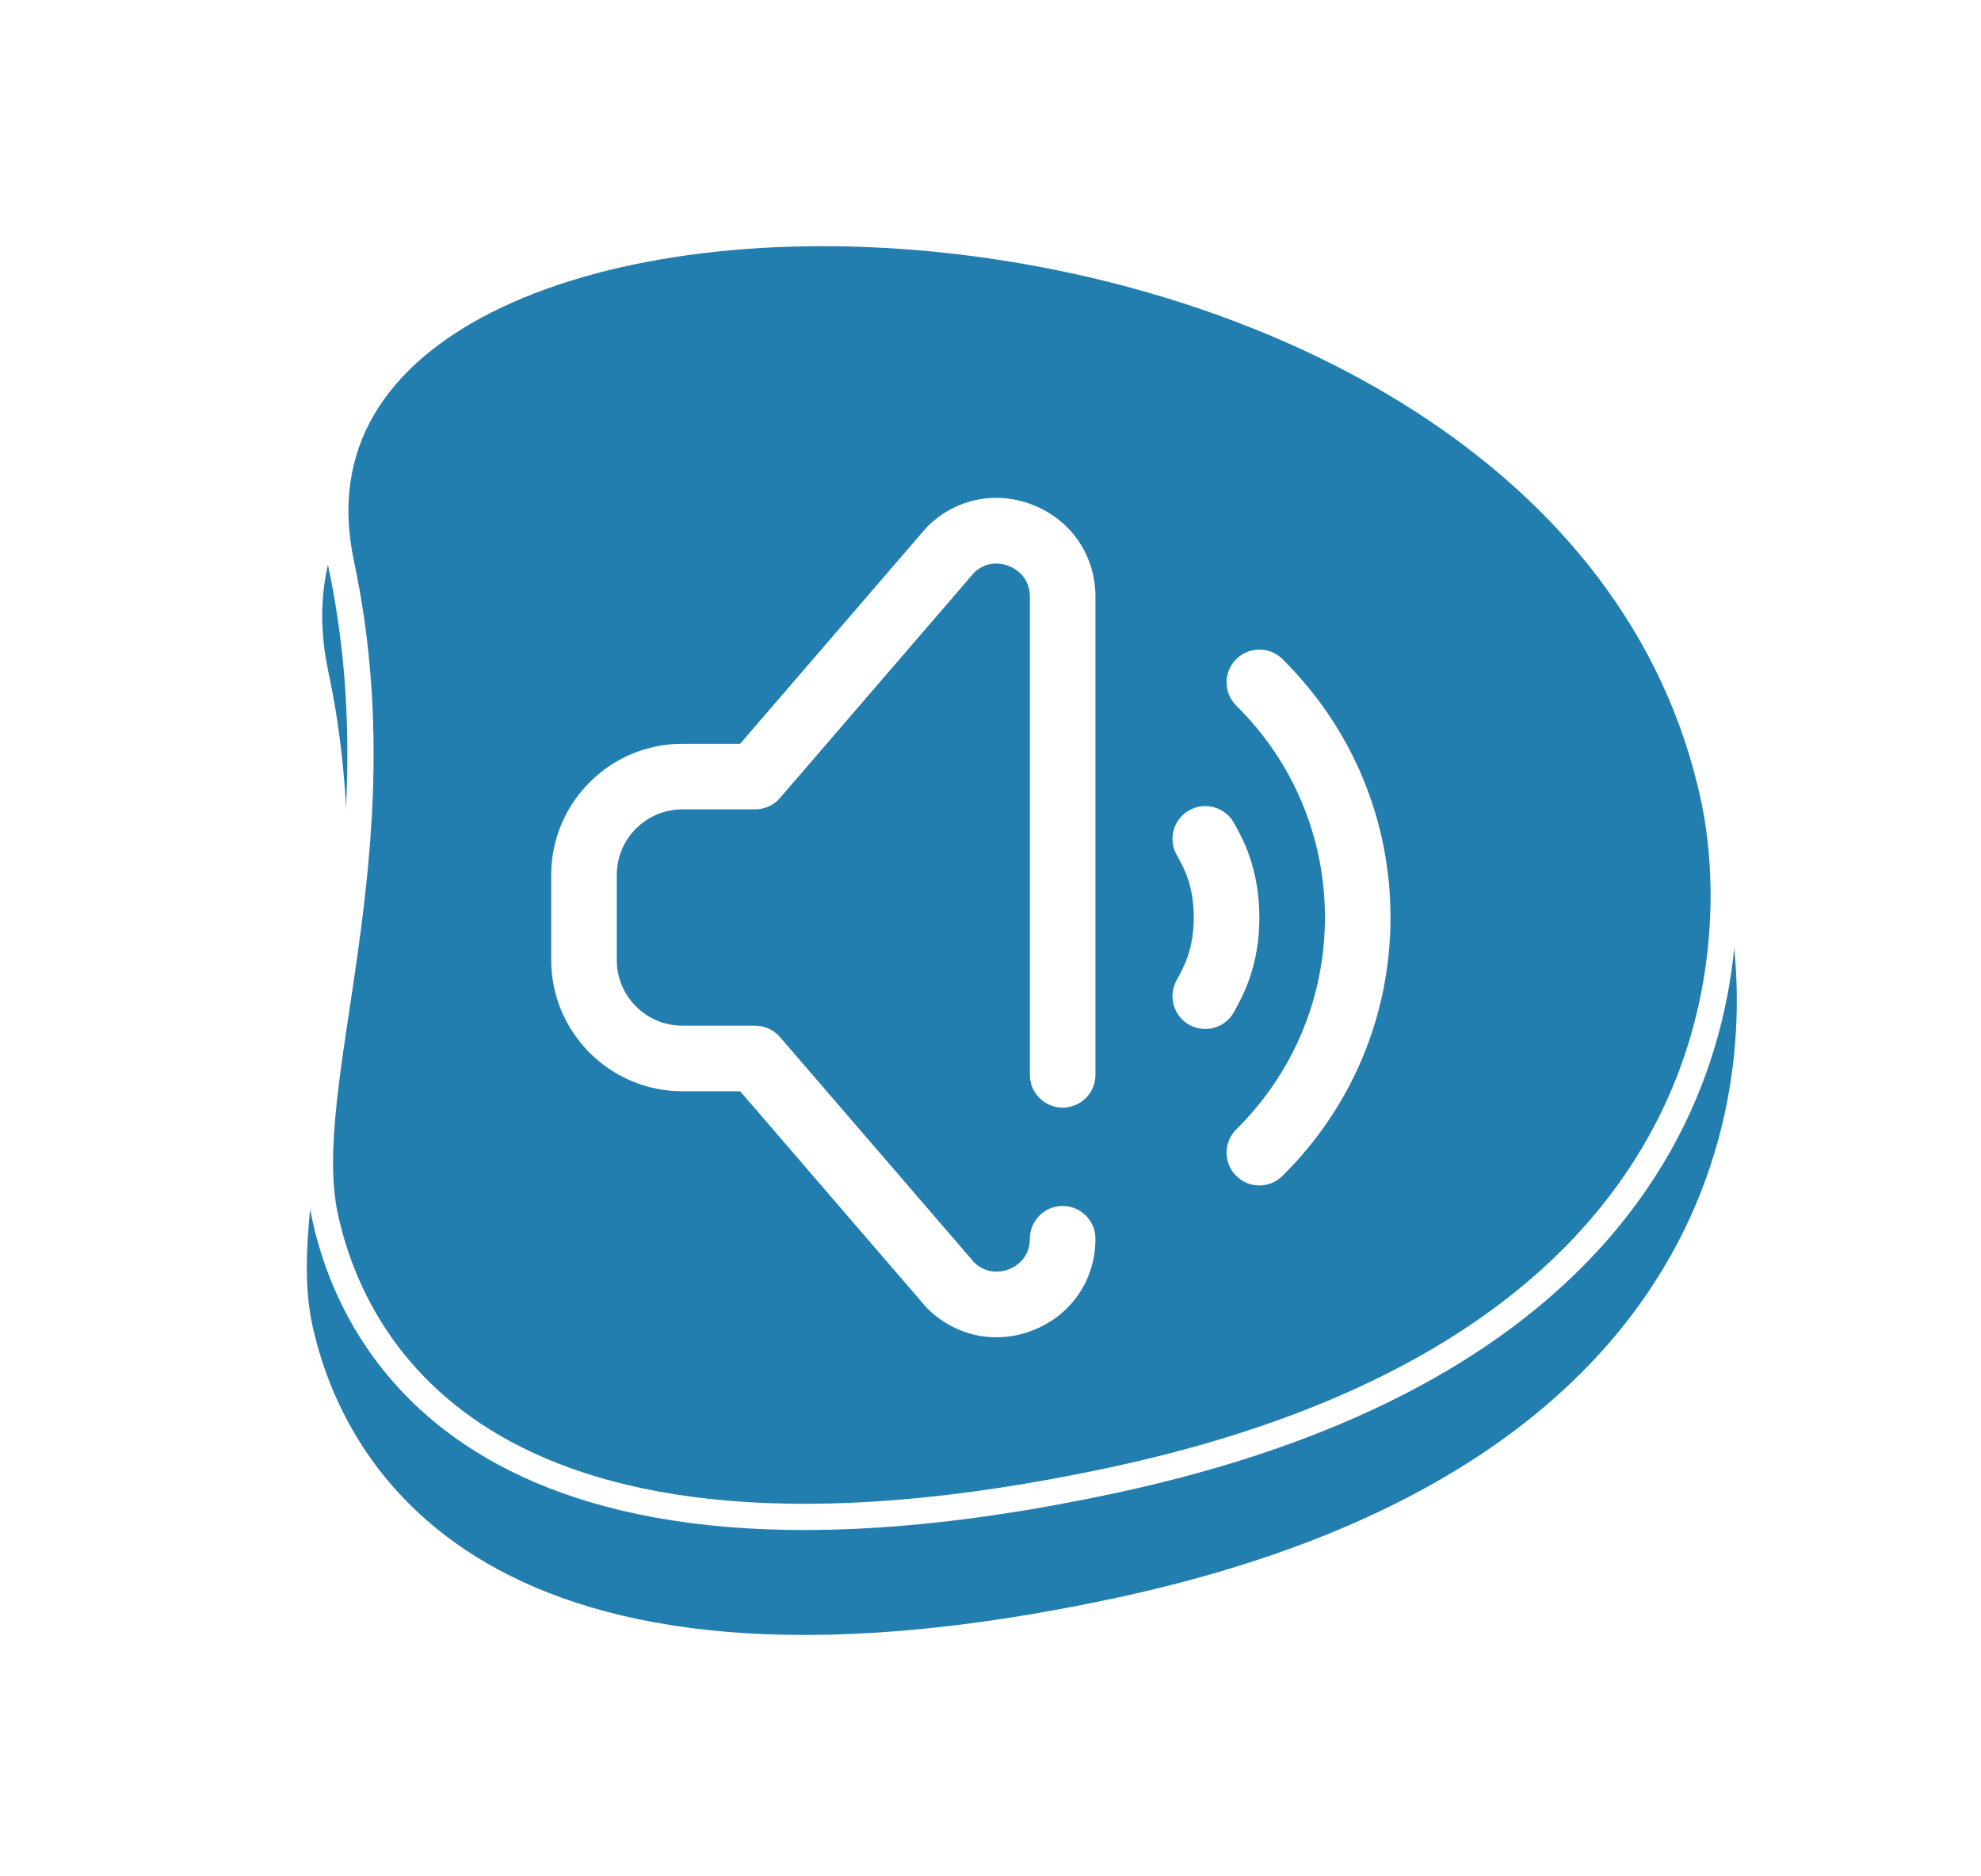 <svg width="151" height="143" viewBox="0 0 151 143" fill="none" xmlns="http://www.w3.org/2000/svg">
<g filter="url(#filter0_d_341_14)">
<path d="M25.023 43.184C29.653 64.994 21.552 82.392 23.784 92.904C26.017 103.416 36.741 124.194 85.025 113.834C133.308 103.474 134.091 72.26 131.632 60.699C120.134 6.568 16.819 4.556 25.023 43.184Z" fill="#237EB0"/>
</g>
<path d="M26.001 42.976L26.001 42.976C25.023 38.372 25.712 34.435 27.64 31.129C29.579 27.805 32.817 25.043 37.053 22.905C45.542 18.62 57.841 16.942 70.847 18.152C96.933 20.579 125.043 34.493 130.654 60.907L130.654 60.907C131.848 66.523 132.257 76.953 126.485 87.227C120.733 97.466 108.745 107.722 84.815 112.856C60.804 118.008 46.335 115.372 37.637 110.331C28.958 105.301 25.84 97.77 24.762 92.697C24.238 90.228 24.311 87.298 24.681 83.876C24.918 81.689 25.267 79.361 25.643 76.862C25.857 75.438 26.079 73.959 26.293 72.419C27.466 63.991 28.352 54.052 26.001 42.976Z" fill="#237EB0" stroke="white" stroke-width="2"/>
<g clip-path="url(#clip0_341_14)">
<path d="M78.898 38.566C76.061 37.369 72.928 37.962 70.723 40.112C70.671 40.162 70.622 40.215 70.575 40.27L56.416 56.707H52.012C46.5 56.707 42.016 61.191 42.016 66.703V73.201C42.016 78.712 46.5 83.197 52.012 83.197H56.416L70.575 99.634C70.622 99.689 70.672 99.742 70.724 99.792C72.181 101.213 74.04 101.957 75.952 101.956C76.943 101.956 77.949 101.756 78.92 101.347C81.744 100.156 83.499 97.51 83.499 94.442C83.499 93.062 82.38 91.943 81 91.943C79.62 91.943 78.501 93.062 78.501 94.442C78.501 95.98 77.335 96.591 76.978 96.742C76.621 96.892 75.388 97.294 74.28 96.277L59.455 79.067C58.98 78.516 58.289 78.199 57.562 78.199H52.012C49.256 78.199 47.014 75.957 47.014 73.201V66.703C47.014 63.947 49.256 61.705 52.012 61.705H57.562C58.289 61.705 58.98 61.388 59.455 60.837L74.28 43.627C75.376 42.621 76.602 43.022 76.957 43.171C77.319 43.324 78.501 43.943 78.501 45.498V81.947C78.501 83.327 79.62 84.446 81 84.446C82.38 84.446 83.499 83.327 83.499 81.947V45.498C83.499 42.419 81.736 39.762 78.898 38.566Z" fill="url(#paint0_linear_341_14)"/>
<path d="M94.067 77.142L94.124 77.037C94.778 75.838 95.994 73.607 95.994 69.953C95.994 66.162 94.678 63.839 94.045 62.723C93.365 61.523 91.84 61.101 90.639 61.781C89.438 62.462 89.016 63.987 89.697 65.188C90.214 66.1 90.996 67.48 90.996 69.953C90.996 72.333 90.238 73.724 89.736 74.645L89.675 74.757C89.016 75.97 89.465 77.487 90.678 78.146C91.057 78.352 91.465 78.449 91.868 78.449C92.755 78.449 93.614 77.976 94.067 77.142Z" fill="url(#paint1_linear_341_14)"/>
<path d="M97.753 50.249C96.772 49.278 95.19 49.285 94.219 50.266C93.247 51.246 93.255 52.829 94.236 53.8C98.593 58.116 100.992 63.849 100.992 69.942C100.992 76.049 98.593 81.788 94.236 86.104C93.255 87.075 93.247 88.658 94.219 89.638C94.707 90.132 95.35 90.379 95.994 90.379C96.63 90.379 97.266 90.138 97.753 89.655C103.065 84.393 105.99 77.393 105.99 69.942C105.99 62.504 103.065 55.51 97.753 50.249Z" fill="url(#paint2_linear_341_14)"/>
</g>
<defs>
<filter id="filter0_d_341_14" x="5.387" y="6.77" width="145.001" height="135.881" filterUnits="userSpaceOnUse" color-interpolation-filters="sRGB">
<feFlood flood-opacity="0" result="BackgroundImageFix"/>
<feColorMatrix in="SourceAlpha" type="matrix" values="0 0 0 0 0 0 0 0 0 0 0 0 0 0 0 0 0 0 127 0" result="hardAlpha"/>
<feOffset dy="8"/>
<feGaussianBlur stdDeviation="9"/>
<feComposite in2="hardAlpha" operator="out"/>
<feColorMatrix type="matrix" values="0 0 0 0 0.237 0 0 0 0 0.73 0 0 0 0 1 0 0 0 1 0"/>
<feBlend mode="normal" in2="BackgroundImageFix" result="effect1_dropShadow_341_14"/>
<feBlend mode="normal" in="SourceGraphic" in2="effect1_dropShadow_341_14" result="shape"/>
</filter>
<linearGradient id="paint0_linear_341_14" x1="62.757" y1="37.956" x2="62.757" y2="101.956" gradientUnits="userSpaceOnUse">
<stop stop-color="white"/>
<stop offset="1" stop-color="white"/>
</linearGradient>
<linearGradient id="paint1_linear_341_14" x1="92.683" y1="61.456" x2="92.683" y2="78.449" gradientUnits="userSpaceOnUse">
<stop stop-color="white"/>
<stop offset="1" stop-color="white"/>
</linearGradient>
<linearGradient id="paint2_linear_341_14" x1="99.743" y1="49.525" x2="99.743" y2="90.379" gradientUnits="userSpaceOnUse">
<stop stop-color="white"/>
<stop offset="1" stop-color="white"/>
</linearGradient>
<clipPath id="clip0_341_14">
<rect width="64" height="64" fill="white" transform="translate(42.003 37.956)"/>
</clipPath>
</defs>
</svg>
